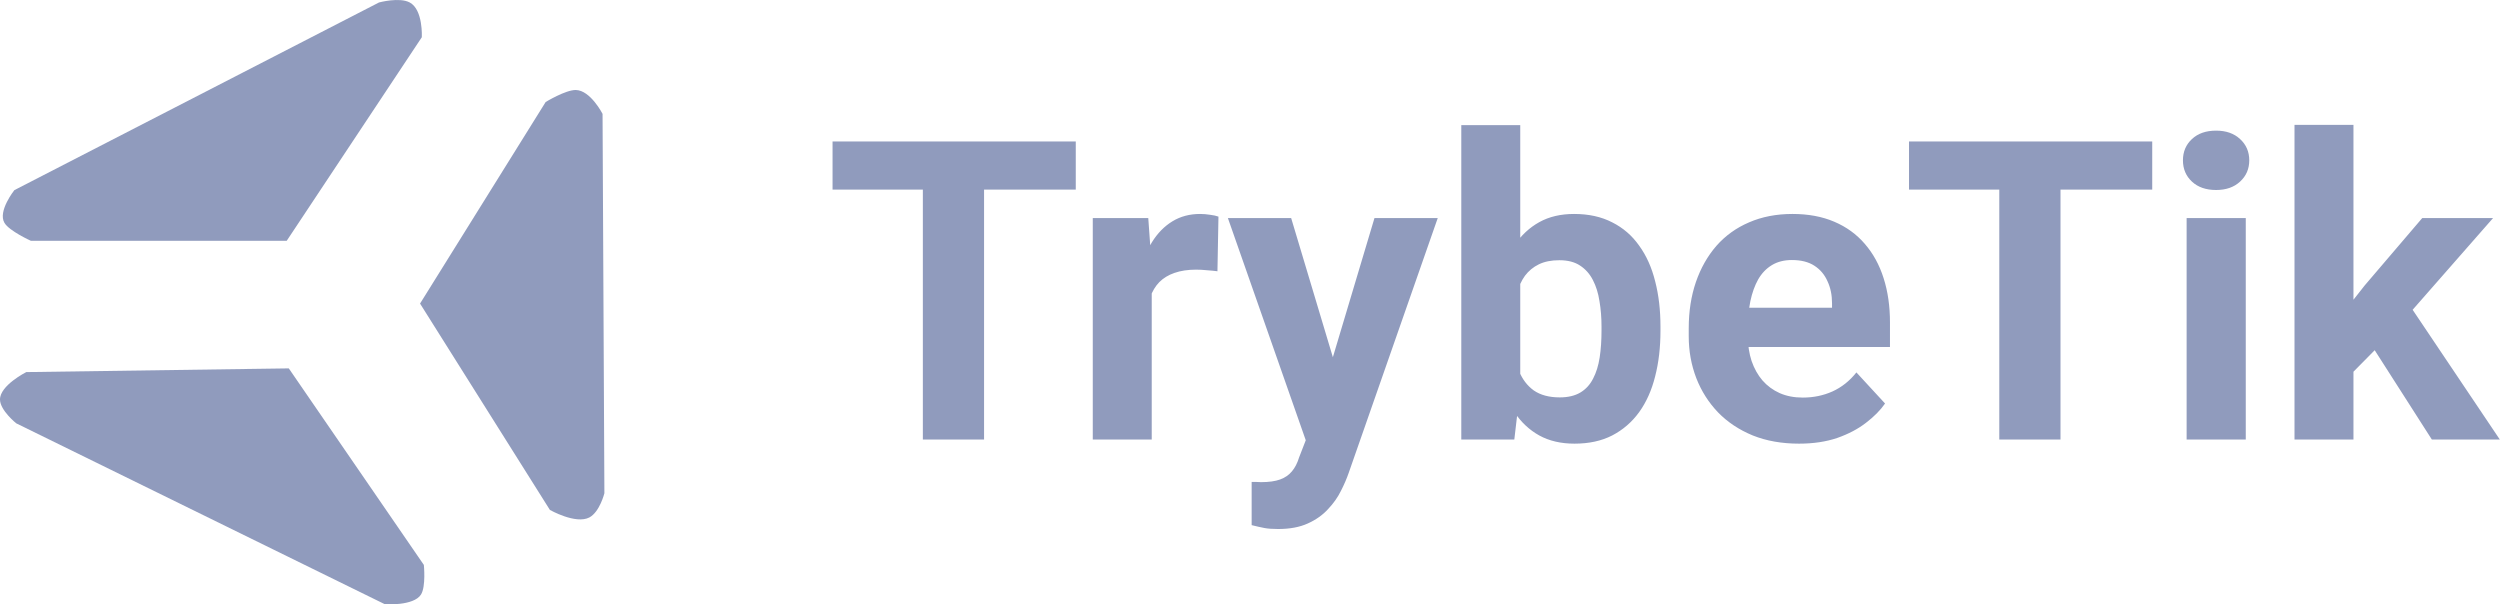 <svg width="91" height="22" viewBox="0 0 91 22" fill="none" xmlns="http://www.w3.org/2000/svg">
<path d="M15.354 1.355L10.437 8.764H1.122C1.122 8.764 0.339 8.41 0.163 8.114C-0.09 7.689 0.523 6.921 0.523 6.921L13.795 0.09C13.795 0.09 14.538 -0.112 14.914 0.09C15.407 0.354 15.354 1.355 15.354 1.355Z" fill="#909BBD"/>
<path d="M20.016 18.561L15.29 11.05L19.862 3.713C19.862 3.713 20.588 3.27 20.96 3.276C21.494 3.286 21.933 4.145 21.933 4.145L22 17.954C22 17.954 21.829 18.638 21.451 18.836C20.954 19.094 20.016 18.561 20.016 18.561Z" fill="#909BBD"/>
<path d="M0.956 13.544L10.512 13.409L15.428 20.563C15.428 20.563 15.509 21.351 15.323 21.643C15.057 22.062 14.013 21.996 14.013 21.996L0.591 15.409C0.591 15.409 0.009 14.944 0 14.549C-0.012 14.032 0.956 13.544 0.956 13.544Z" fill="#909BBD"/>
<path d="M35.82 5.15V16H33.592V5.15H35.82ZM39.158 5.15V6.901H30.305V5.15H39.158ZM41.923 9.696V16H39.777V7.937H41.797L41.923 9.696ZM44.352 7.885L44.315 9.874C44.211 9.86 44.084 9.847 43.935 9.837C43.791 9.822 43.659 9.815 43.54 9.815C43.237 9.815 42.974 9.855 42.75 9.934C42.532 10.009 42.348 10.12 42.199 10.269C42.055 10.418 41.946 10.6 41.871 10.813C41.801 11.027 41.762 11.271 41.752 11.544L41.319 11.41C41.319 10.888 41.372 10.409 41.476 9.971C41.58 9.529 41.732 9.144 41.931 8.816C42.134 8.488 42.383 8.235 42.676 8.056C42.969 7.877 43.304 7.788 43.682 7.788C43.801 7.788 43.923 7.798 44.047 7.818C44.171 7.833 44.273 7.855 44.352 7.885ZM47.892 15.091L50.031 7.937H52.334L49.092 17.215C49.022 17.418 48.928 17.637 48.809 17.87C48.694 18.104 48.538 18.325 48.339 18.534C48.145 18.747 47.9 18.921 47.602 19.055C47.308 19.189 46.948 19.256 46.521 19.256C46.317 19.256 46.151 19.244 46.022 19.219C45.892 19.194 45.739 19.16 45.56 19.115V17.543C45.614 17.543 45.672 17.543 45.731 17.543C45.791 17.547 45.848 17.55 45.903 17.55C46.186 17.55 46.417 17.518 46.596 17.453C46.774 17.389 46.918 17.289 47.028 17.155C47.137 17.026 47.224 16.857 47.288 16.648L47.892 15.091ZM46.998 7.937L48.749 13.779L49.055 16.052L47.594 16.209L44.695 7.937H46.998ZM53.191 4.554H55.337V14.152L55.121 16H53.191V4.554ZM60.441 11.886V12.043C60.441 12.644 60.377 13.196 60.248 13.697C60.123 14.199 59.93 14.634 59.666 15.001C59.403 15.364 59.075 15.647 58.683 15.851C58.295 16.05 57.838 16.149 57.311 16.149C56.82 16.149 56.392 16.05 56.03 15.851C55.672 15.652 55.371 15.372 55.128 15.009C54.885 14.646 54.688 14.222 54.539 13.735C54.39 13.248 54.279 12.716 54.204 12.14V11.797C54.279 11.221 54.39 10.689 54.539 10.202C54.688 9.716 54.885 9.291 55.128 8.928C55.371 8.565 55.672 8.285 56.03 8.086C56.387 7.887 56.81 7.788 57.297 7.788C57.828 7.788 58.29 7.89 58.683 8.093C59.08 8.292 59.408 8.575 59.666 8.943C59.93 9.306 60.123 9.738 60.248 10.24C60.377 10.736 60.441 11.285 60.441 11.886ZM58.295 12.043V11.886C58.295 11.559 58.27 11.251 58.221 10.963C58.176 10.669 58.096 10.414 57.982 10.195C57.868 9.971 57.711 9.795 57.513 9.666C57.319 9.537 57.068 9.472 56.76 9.472C56.467 9.472 56.218 9.522 56.015 9.621C55.811 9.72 55.642 9.86 55.508 10.038C55.379 10.217 55.282 10.431 55.217 10.679C55.153 10.923 55.113 11.191 55.098 11.484V12.46C55.113 12.853 55.178 13.2 55.292 13.504C55.411 13.802 55.59 14.038 55.828 14.211C56.072 14.38 56.387 14.465 56.775 14.465C57.078 14.465 57.329 14.405 57.528 14.286C57.726 14.167 57.88 13.998 57.99 13.779C58.104 13.561 58.183 13.305 58.228 13.012C58.273 12.714 58.295 12.391 58.295 12.043ZM65.486 16.149C64.86 16.149 64.299 16.05 63.802 15.851C63.305 15.647 62.883 15.367 62.535 15.009C62.193 14.651 61.929 14.236 61.745 13.764C61.562 13.287 61.47 12.781 61.47 12.244V11.946C61.47 11.335 61.557 10.776 61.73 10.269C61.904 9.763 62.153 9.323 62.476 8.95C62.803 8.578 63.201 8.292 63.668 8.093C64.135 7.89 64.662 7.788 65.248 7.788C65.819 7.788 66.326 7.882 66.768 8.071C67.21 8.26 67.58 8.528 67.878 8.876C68.181 9.224 68.41 9.641 68.564 10.128C68.718 10.61 68.795 11.146 68.795 11.738V12.632H62.386V11.201H66.686V11.037C66.686 10.739 66.631 10.473 66.522 10.24C66.418 10.001 66.259 9.812 66.045 9.673C65.832 9.534 65.558 9.465 65.225 9.465C64.942 9.465 64.699 9.527 64.495 9.651C64.291 9.775 64.125 9.949 63.996 10.173C63.872 10.396 63.777 10.659 63.713 10.963C63.653 11.261 63.623 11.588 63.623 11.946V12.244C63.623 12.567 63.668 12.865 63.757 13.138C63.852 13.412 63.983 13.648 64.152 13.846C64.326 14.045 64.535 14.199 64.778 14.308C65.027 14.418 65.307 14.472 65.62 14.472C66.008 14.472 66.368 14.398 66.701 14.249C67.039 14.095 67.329 13.864 67.573 13.556L68.616 14.688C68.447 14.932 68.216 15.165 67.923 15.389C67.635 15.613 67.287 15.796 66.88 15.94C66.472 16.079 66.008 16.149 65.486 16.149ZM75.002 5.15V16H72.774V5.15H75.002ZM78.341 5.15V6.901H69.488V5.15H78.341ZM81.746 7.937V16H79.593V7.937H81.746ZM79.459 5.836C79.459 5.523 79.568 5.264 79.787 5.061C80.005 4.857 80.298 4.755 80.666 4.755C81.028 4.755 81.319 4.857 81.538 5.061C81.761 5.264 81.873 5.523 81.873 5.836C81.873 6.149 81.761 6.407 81.538 6.611C81.319 6.814 81.028 6.916 80.666 6.916C80.298 6.916 80.005 6.814 79.787 6.611C79.568 6.407 79.459 6.149 79.459 5.836ZM85.666 4.546V16H83.52V4.546H85.666ZM90.748 7.937L87.246 11.931L85.368 13.832L84.586 12.281L86.076 10.389L88.17 7.937H90.748ZM88.52 16L86.136 12.274L87.619 10.977L90.994 16H88.52Z" fill="#909BBD"/>
</svg>

